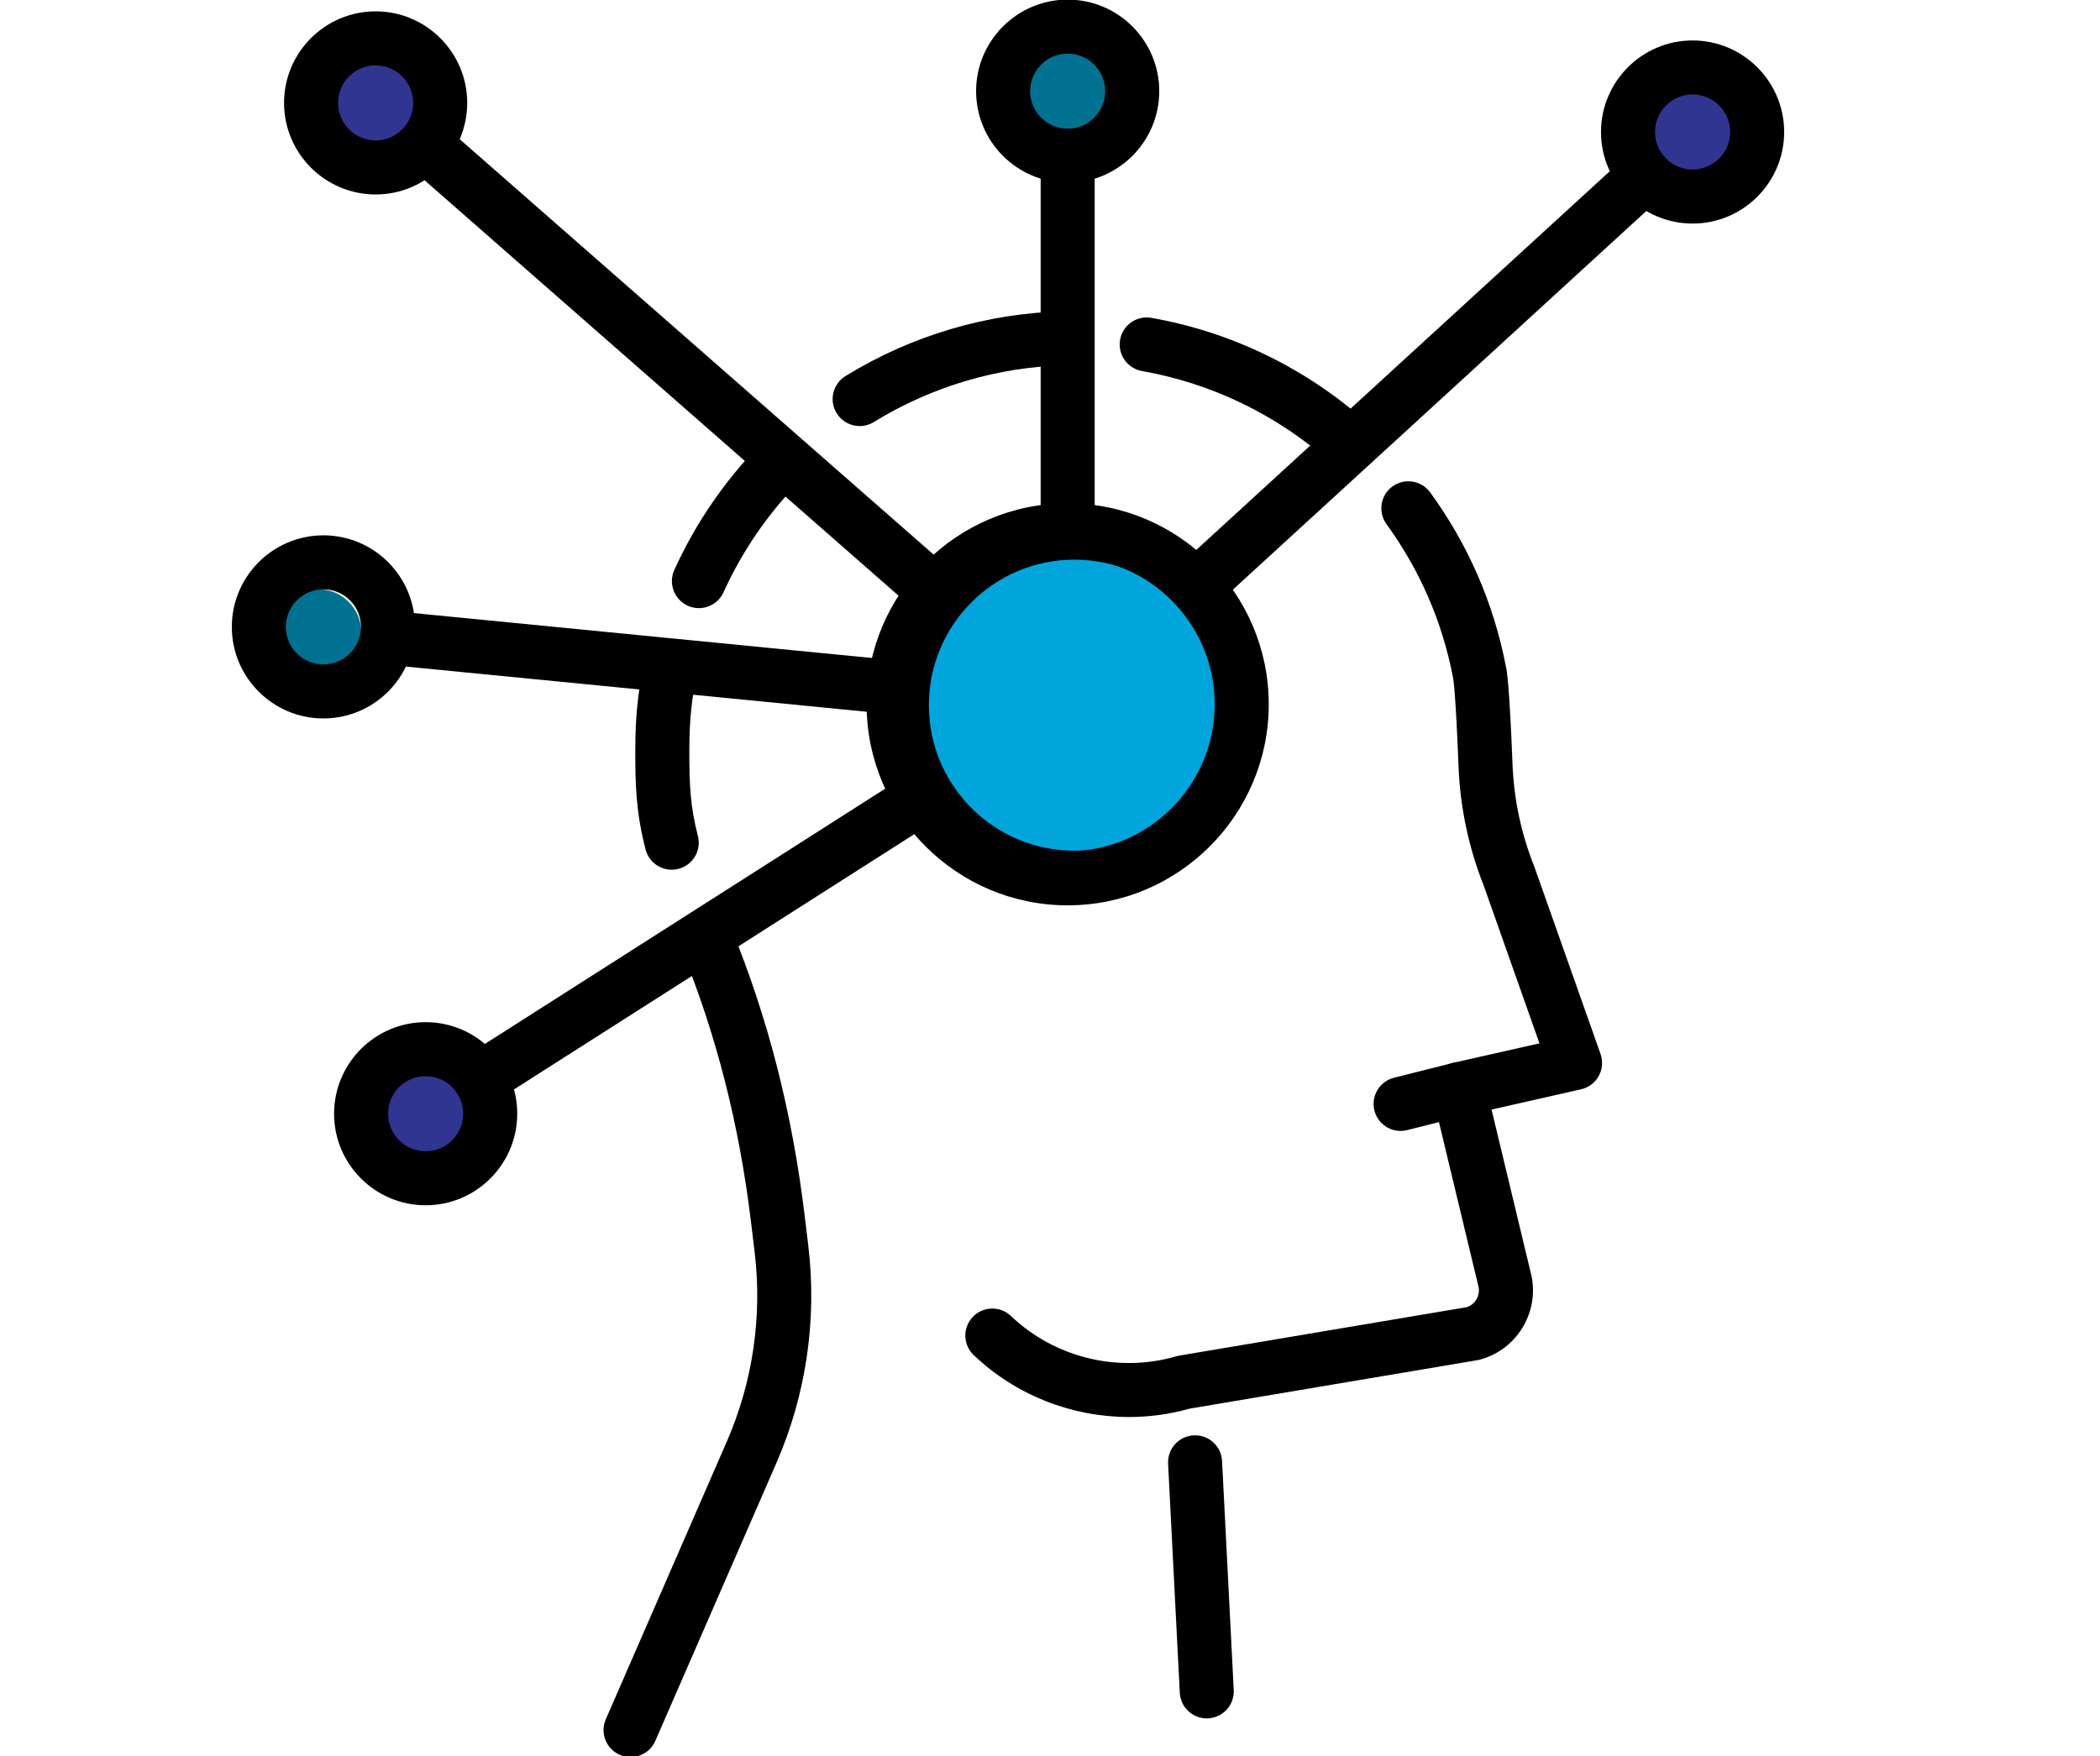 <?xml version="1.0" encoding="utf-8"?>
<!-- Generator: Adobe Illustrator 24.0.2, SVG Export Plug-In . SVG Version: 6.00 Build 0)  -->
<svg version="1.1" id="Layer_1" xmlns="http://www.w3.org/2000/svg" xmlns:xlink="http://www.w3.org/1999/xlink" x="0px" y="0px"
	 viewBox="0 0 1139.65 953.37" style="enable-background:new 0 0 1139.65 953.37;" xml:space="preserve">
<style type="text/css">
	.st0{fill:#007291;}
	.st1{fill:#303591;}
	.st2{fill:#00A5DC;stroke:#000000;stroke-width:12;stroke-miterlimit:10;}
	.st3{stroke:#474747;stroke-width:15;stroke-linecap:round;stroke-linejoin:round;stroke-miterlimit:10;}
</style>
<circle class="st0" cx="172.59" cy="343.29" r="23.5"/>
<circle class="st1" cx="230.59" cy="607.29" r="23.5"/>
<circle class="st1" cx="203.59" cy="56.29" r="23.5"/>
<circle class="st0" cx="579.59" cy="49.29" r="23.5"/>
<circle class="st1" cx="919.59" cy="72.29" r="23.5"/>
<circle class="st2" cx="583.09" cy="382.79" r="85"/>
<g>
	<g>
		<path d="M342.2,953.79c-1.95,0-3.94-0.39-5.85-1.22c-7.42-3.23-10.82-11.87-7.59-19.29l65.71-150.85
			c14.08-32.31,19.28-67.89,15.05-102.88l-1.95-16.17c-6.43-53.17-18.81-101.73-37.86-148.43c-3.06-7.5,0.54-16.05,8.04-19.11
			c7.5-3.06,16.05,0.54,19.11,8.04c20.05,49.16,33.07,100.18,39.82,155.98l1.95,16.17c4.86,40.17-1.12,81.01-17.28,118.11
			l-65.71,150.85C353.24,950.5,347.85,953.79,342.2,953.79z"/>
		<path d="M364.53,472.11c-6.53,0-12.48-4.39-14.18-11c-5.21-20.2-5.6-35.13-5.58-54.02c0.02-18.17,1.44-32.03,4.91-47.82
			c1.73-7.91,9.55-12.92,17.46-11.18c7.91,1.73,12.91,9.55,11.18,17.46c-2.99,13.6-4.21,25.64-4.22,41.56
			c-0.02,20.12,0.62,31.05,4.65,46.67c2.02,7.84-2.7,15.83-10.53,17.85C366.97,471.96,365.74,472.11,364.53,472.11z"/>
		<path d="M379.28,330.11c-2.03,0-4.09-0.42-6.05-1.32c-7.37-3.35-10.63-12.04-7.28-19.41c11.45-25.22,27.11-48.13,46.54-68.1
			c5.65-5.8,14.92-5.93,20.73-0.28c5.8,5.65,5.93,14.93,0.28,20.73c-17.06,17.54-30.81,37.65-40.86,59.78
			C390.18,326.91,384.85,330.11,379.28,330.11z"/>
		<path d="M466.54,231.28c-4.92,0-9.73-2.48-12.5-6.97c-4.24-6.89-2.1-15.92,4.8-20.17c35.84-22.07,76.98-34.23,118.96-35.17
			c8.16-0.1,14.8,6.23,14.98,14.33c0.18,8.09-6.23,14.8-14.33,14.98c-36.78,0.82-72.83,11.48-104.24,30.82
			C471.81,230.57,469.16,231.28,466.54,231.28z"/>
		<path d="M731.82,254.74c-3.47,0-6.94-1.22-9.74-3.71c-28.96-25.76-64.34-42.92-102.32-49.62c-7.97-1.41-13.3-9.01-11.89-16.98
			c1.4-7.97,9.01-13.31,16.98-11.89c43.33,7.64,83.69,27.21,116.71,56.59c6.05,5.38,6.59,14.65,1.21,20.7
			C739.88,253.08,735.86,254.74,731.82,254.74z"/>
		<path d="M612.67,769.19c-30.94,0-61.33-11.77-84.25-33.61c-5.86-5.58-6.08-14.86-0.5-20.72c5.59-5.86,14.87-6.08,20.72-0.5
			c23.77,22.66,58.13,31.04,89.67,21.88c0.54-0.16,1.1-0.28,1.65-0.38l156.12-26.31c2.25-0.78,4.11-2.33,5.28-4.43
			c1.27-2.28,1.57-4.91,0.84-7.41c-0.06-0.22-0.12-0.43-0.17-0.65l-24.58-102.37c-0.91-3.81-0.27-7.83,1.81-11.16
			c2.07-3.33,5.39-5.69,9.22-6.56l46.97-10.62l-30.22-85.53c-8.22-20.77-12.83-42.58-13.7-64.84c-1.57-40.11-2.79-47.34-3.02-48.38
			c-0.05-0.2-0.08-0.37-0.12-0.57c-5.85-29.95-17.94-57.71-35.95-82.5c-4.76-6.55-3.31-15.72,3.24-20.47
			c6.55-4.75,15.72-3.31,20.48,3.24c20.48,28.19,34.26,59.75,40.95,93.82c0.63,2.71,2,9.82,3.72,53.71
			c0.74,19.03,4.7,37.67,11.76,55.43c0.07,0.18,0.14,0.35,0.2,0.53l35.81,101.34c1.4,3.95,1.04,8.3-0.99,11.97
			c-2.02,3.67-5.52,6.29-9.6,7.21l-48.56,10.98l21.04,87.64c2.78,9.97,1.54,20.41-3.5,29.46c-5.1,9.16-13.48,15.76-23.57,18.58
			c-0.5,0.14-1,0.25-1.51,0.34l-156.25,26.33C634.8,767.7,623.7,769.19,612.67,769.19z"/>
		<path d="M654.89,932.79c-7.75,0-14.23-6.08-14.63-13.91l-6.34-124.34c-0.41-8.09,5.81-14.97,13.89-15.39
			c8.12-0.43,14.97,5.81,15.39,13.89l6.34,124.34c0.41,8.09-5.81,14.97-13.89,15.39C655.39,932.79,655.14,932.79,654.89,932.79z"/>
		<path class="st3" d="M791.71,591.27"/>
		<path d="M760.08,613.89c-6.56,0-12.53-4.43-14.2-11.08c-1.98-7.85,2.79-15.82,10.64-17.79l31.63-7.96
			c7.85-1.97,15.82,2.79,17.79,10.64c1.98,7.85-2.79,15.82-10.64,17.79l-31.63,7.96C762.47,613.75,761.26,613.89,760.08,613.89z"/>
	</g>
	<path d="M579.42,491.44c-60.17,0-109.12-48.95-109.12-109.12c0-60.17,48.95-109.12,109.12-109.12
		c60.17,0,109.12,48.95,109.12,109.12C688.54,442.49,639.58,491.44,579.42,491.44z M579.42,302.52c-44,0-79.8,35.8-79.8,79.8
		c0,44,35.8,79.8,79.8,79.8c44,0,79.8-35.8,79.8-79.8C659.22,338.32,623.42,302.52,579.42,302.52z"/>
	<path d="M231,654.26c-27.4,0-49.7-22.29-49.7-49.7s22.29-49.7,49.7-49.7s49.7,22.29,49.7,49.7S258.4,654.26,231,654.26z
		 M231,584.17c-11.24,0-20.38,9.14-20.38,20.38c0,11.24,9.14,20.38,20.38,20.38s20.38-9.14,20.38-20.38
		C251.38,593.32,242.24,584.17,231,584.17z"/>
	<path d="M175.51,389.99c-27.4,0-49.7-22.29-49.7-49.7c0-27.4,22.29-49.7,49.7-49.7s49.7,22.29,49.7,49.7
		C225.21,367.69,202.91,389.99,175.51,389.99z M175.51,319.91c-11.24,0-20.38,9.14-20.38,20.38c0,11.24,9.14,20.38,20.38,20.38
		s20.38-9.14,20.38-20.38C195.89,329.05,186.75,319.91,175.51,319.91z"/>
	<path d="M203.85,105.56c-27.4,0-49.7-22.29-49.7-49.7c0-27.4,22.29-49.7,49.7-49.7s49.7,22.29,49.7,49.7
		C253.55,83.27,231.26,105.56,203.85,105.56z M203.85,35.48c-11.24,0-20.38,9.14-20.38,20.38s9.14,20.38,20.38,20.38
		c11.24,0,20.38-9.14,20.38-20.38S215.09,35.48,203.85,35.48z"/>
	<path d="M579.42,99.19c-27.4,0-49.7-22.29-49.7-49.7s22.29-49.7,49.7-49.7s49.7,22.29,49.7,49.7S606.82,99.19,579.42,99.19z
		 M579.42,29.11c-11.24,0-20.38,9.14-20.38,20.38s9.14,20.38,20.38,20.38c11.24,0,20.38-9.14,20.38-20.38S590.65,29.11,579.42,29.11
		z"/>
	<path d="M918.55,121.36c-27.4,0-49.7-22.29-49.7-49.7c0-27.4,22.29-49.7,49.7-49.7c27.4,0,49.7,22.29,49.7,49.7
		C968.25,99.06,945.96,121.36,918.55,121.36z M918.55,51.27c-11.24,0-20.38,9.14-20.38,20.38s9.14,20.38,20.38,20.38
		c11.24,0,20.38-9.14,20.38-20.38S929.79,51.27,918.55,51.27z"/>
	<path d="M579.42,302.52c-8.1,0-14.66-6.56-14.66-14.66V84.53c0-8.1,6.56-14.66,14.66-14.66s14.66,6.56,14.66,14.66v203.33
		C594.07,295.96,587.51,302.52,579.42,302.52z"/>
	<path d="M507.4,335.86c-3.43,0-6.87-1.2-9.66-3.64L222.82,91.19c-6.09-5.34-6.7-14.6-1.36-20.69c5.34-6.09,14.6-6.7,20.69-1.36
		l274.92,241.03c6.09,5.34,6.7,14.6,1.36,20.69C515.53,334.17,511.47,335.86,507.4,335.86z"/>
	<path d="M649.07,333.18c-3.97,0-7.92-1.6-10.81-4.76c-5.47-5.97-5.06-15.24,0.91-20.71l243.65-223.2
		c5.97-5.47,15.24-5.06,20.71,0.91c5.47,5.97,5.06,15.24-0.91,20.71l-243.65,223.2C656.16,331.91,652.61,333.18,649.07,333.18z"/>
	<path d="M484.97,387.72c-0.48,0-0.96-0.02-1.45-0.07l-274.41-26.91c-8.06-0.79-13.95-7.96-13.16-16.02
		c0.79-8.06,7.95-13.95,16.02-13.16l274.41,26.91c8.06,0.79,13.95,7.96,13.16,16.02C498.8,382.06,492.42,387.72,484.97,387.72z"/>
	<path d="M260.55,600.38c-4.84,0-9.58-2.4-12.37-6.78c-4.35-6.83-2.35-15.89,4.48-20.24l239.25-152.6
		c6.82-4.35,15.89-2.35,20.24,4.48c4.35,6.83,2.35,15.89-4.48,20.24l-239.25,152.6C265.98,599.63,263.25,600.38,260.55,600.38z"/>
</g>
</svg>
